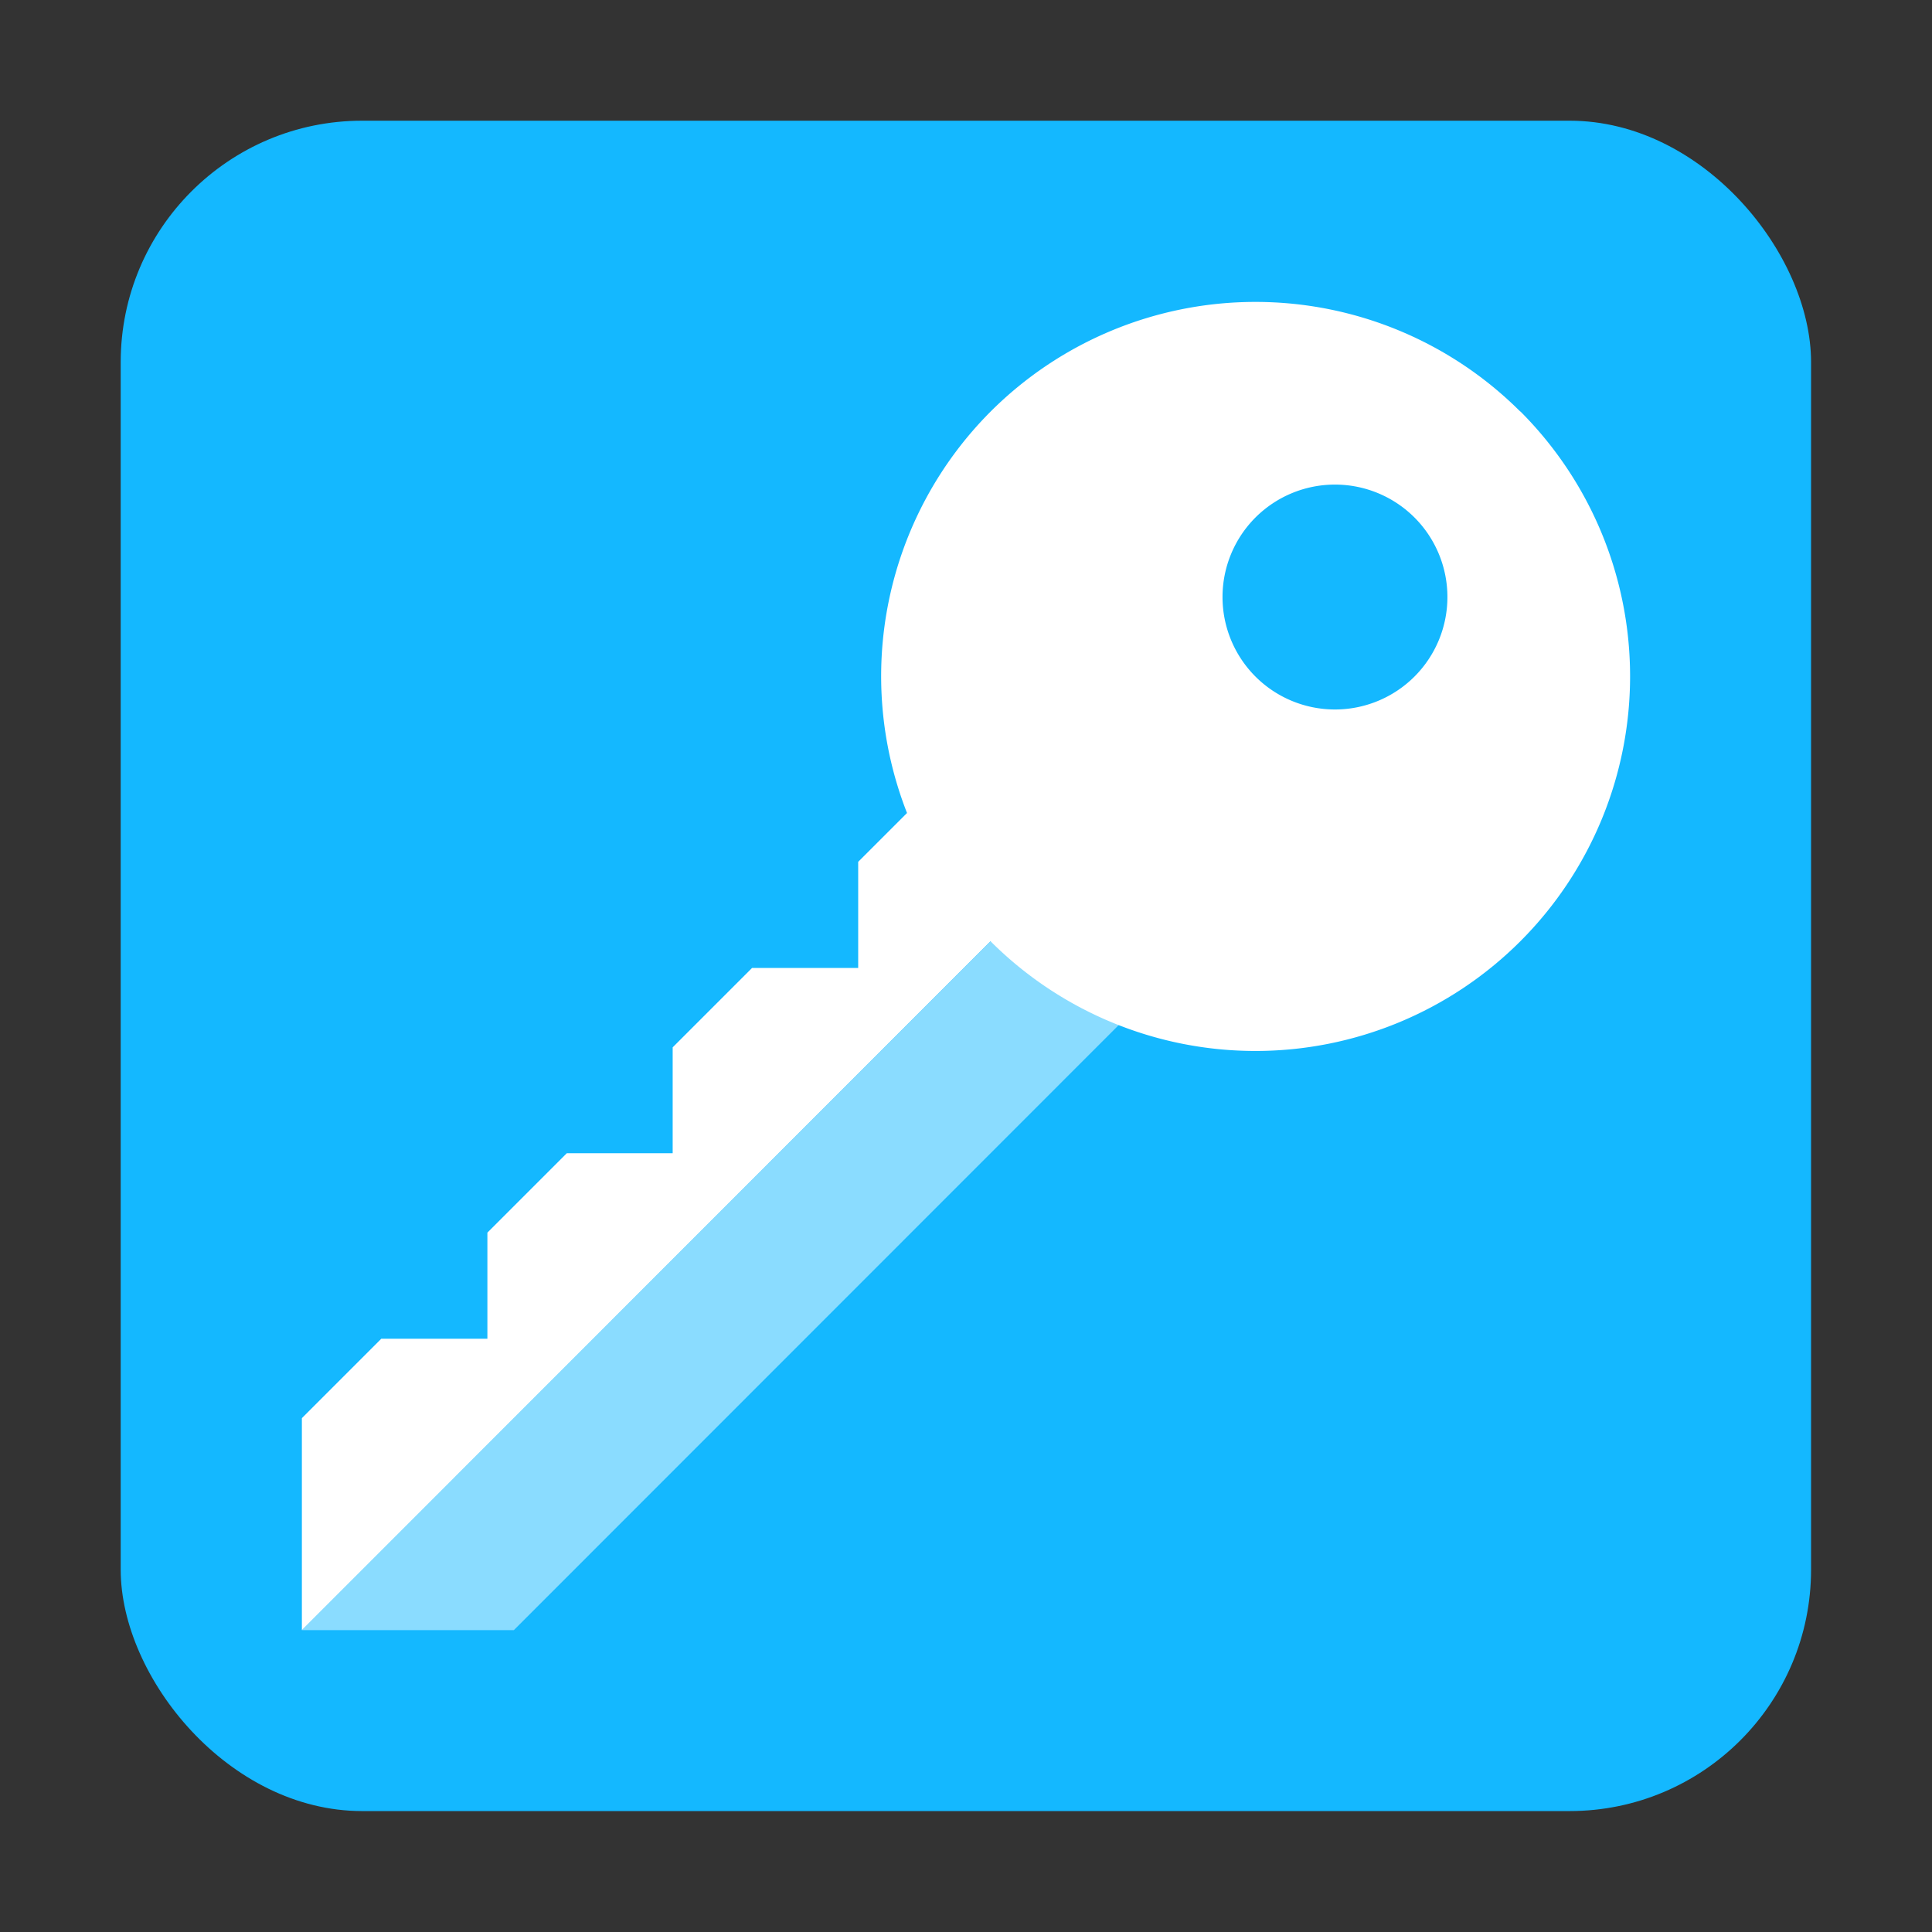 <?xml version="1.0" encoding="UTF-8" standalone="no"?>
<!-- Created with Inkscape (http://www.inkscape.org/) -->

<svg
   width="32"
   height="32"
   viewBox="0 0 8.467 8.467"
   version="1.1"
   id="svg5"
   inkscape:version="1.1.1 (3bf5ae0d25, 2021-09-20, custom)"
   sodipodi:docname="preferences-desktop-user-password.svg"
   xmlns:inkscape="http://www.inkscape.org/namespaces/inkscape"
   xmlns:sodipodi="http://sodipodi.sourceforge.net/DTD/sodipodi-0.dtd"
   xmlns="http://www.w3.org/2000/svg"
   xmlns:svg="http://www.w3.org/2000/svg">
  <rect x="0" y="0" width="8.467" height="8.467" fill="#333333" stroke="none"/>
  <sodipodi:namedview
     id="namedview7"
     pagecolor="#ffffff"
     bordercolor="#666666"
     borderopacity="1.0"
     inkscape:pageshadow="2"
     inkscape:pageopacity="0.0"
     inkscape:pagecheckerboard="0"
     inkscape:document-units="px"
     showgrid="false"
     units="px"
     height="48px"
     inkscape:zoom="8.7173009"
     inkscape:cx="16.174731"
     inkscape:cy="37.454254"
     inkscape:window-width="1920"
     inkscape:window-height="1011"
     inkscape:window-x="0"
     inkscape:window-y="0"
     inkscape:window-maximized="1"
     inkscape:current-layer="svg5"
     inkscape:lockguides="true" />
  <defs
     id="defs2" />
  <rect
     style="opacity:1;fill:#14b8ff;fill-opacity:1;stroke-width:2.381;stroke-linecap:round;stroke-linejoin:round"
     id="rect16798"
     width="7.408"
     height="7.408"
     x="0.529"
     y="0.529"
     ry="1.058" />
  <path
     id="rect2238"
     style="opacity:0.5;fill:#ffffff;fill-opacity:1;stroke-width:1.478;stroke-linecap:round;stroke-linejoin:round"
     d="M 4.806,3.661 5.27,4.125 2.252,7.144 H 1.323 Z"
     sodipodi:nodetypes="ccccc" />
  <path
     id="path849"
     style="fill:#ffffff;fill-opacity:1;stroke-width:1.847;stroke-linecap:round;stroke-linejoin:round"
     d="m 6.663,1.804 a 1.642,1.642 0 0 0 -2.322,0 A 1.642,1.642 0 0 0 3.975,3.563 L 3.761,3.777 V 4.242 H 3.296 l -0.348,0.348 V 5.054 H 2.484 l -0.348,0.348 V 5.867 H 1.671 l -0.348,0.348 V 7.144 L 4.341,4.125 a 1.642,1.642 0 0 0 2.322,0 1.642,1.642 0 0 0 0,-2.322 z M 6.199,2.268 a 0.493,0.493 0 0 1 0,0.697 0.493,0.493 0 0 1 -0.697,0 0.493,0.493 0 0 1 0,-0.697 0.493,0.493 0 0 1 0.697,0 z" />
</svg>
